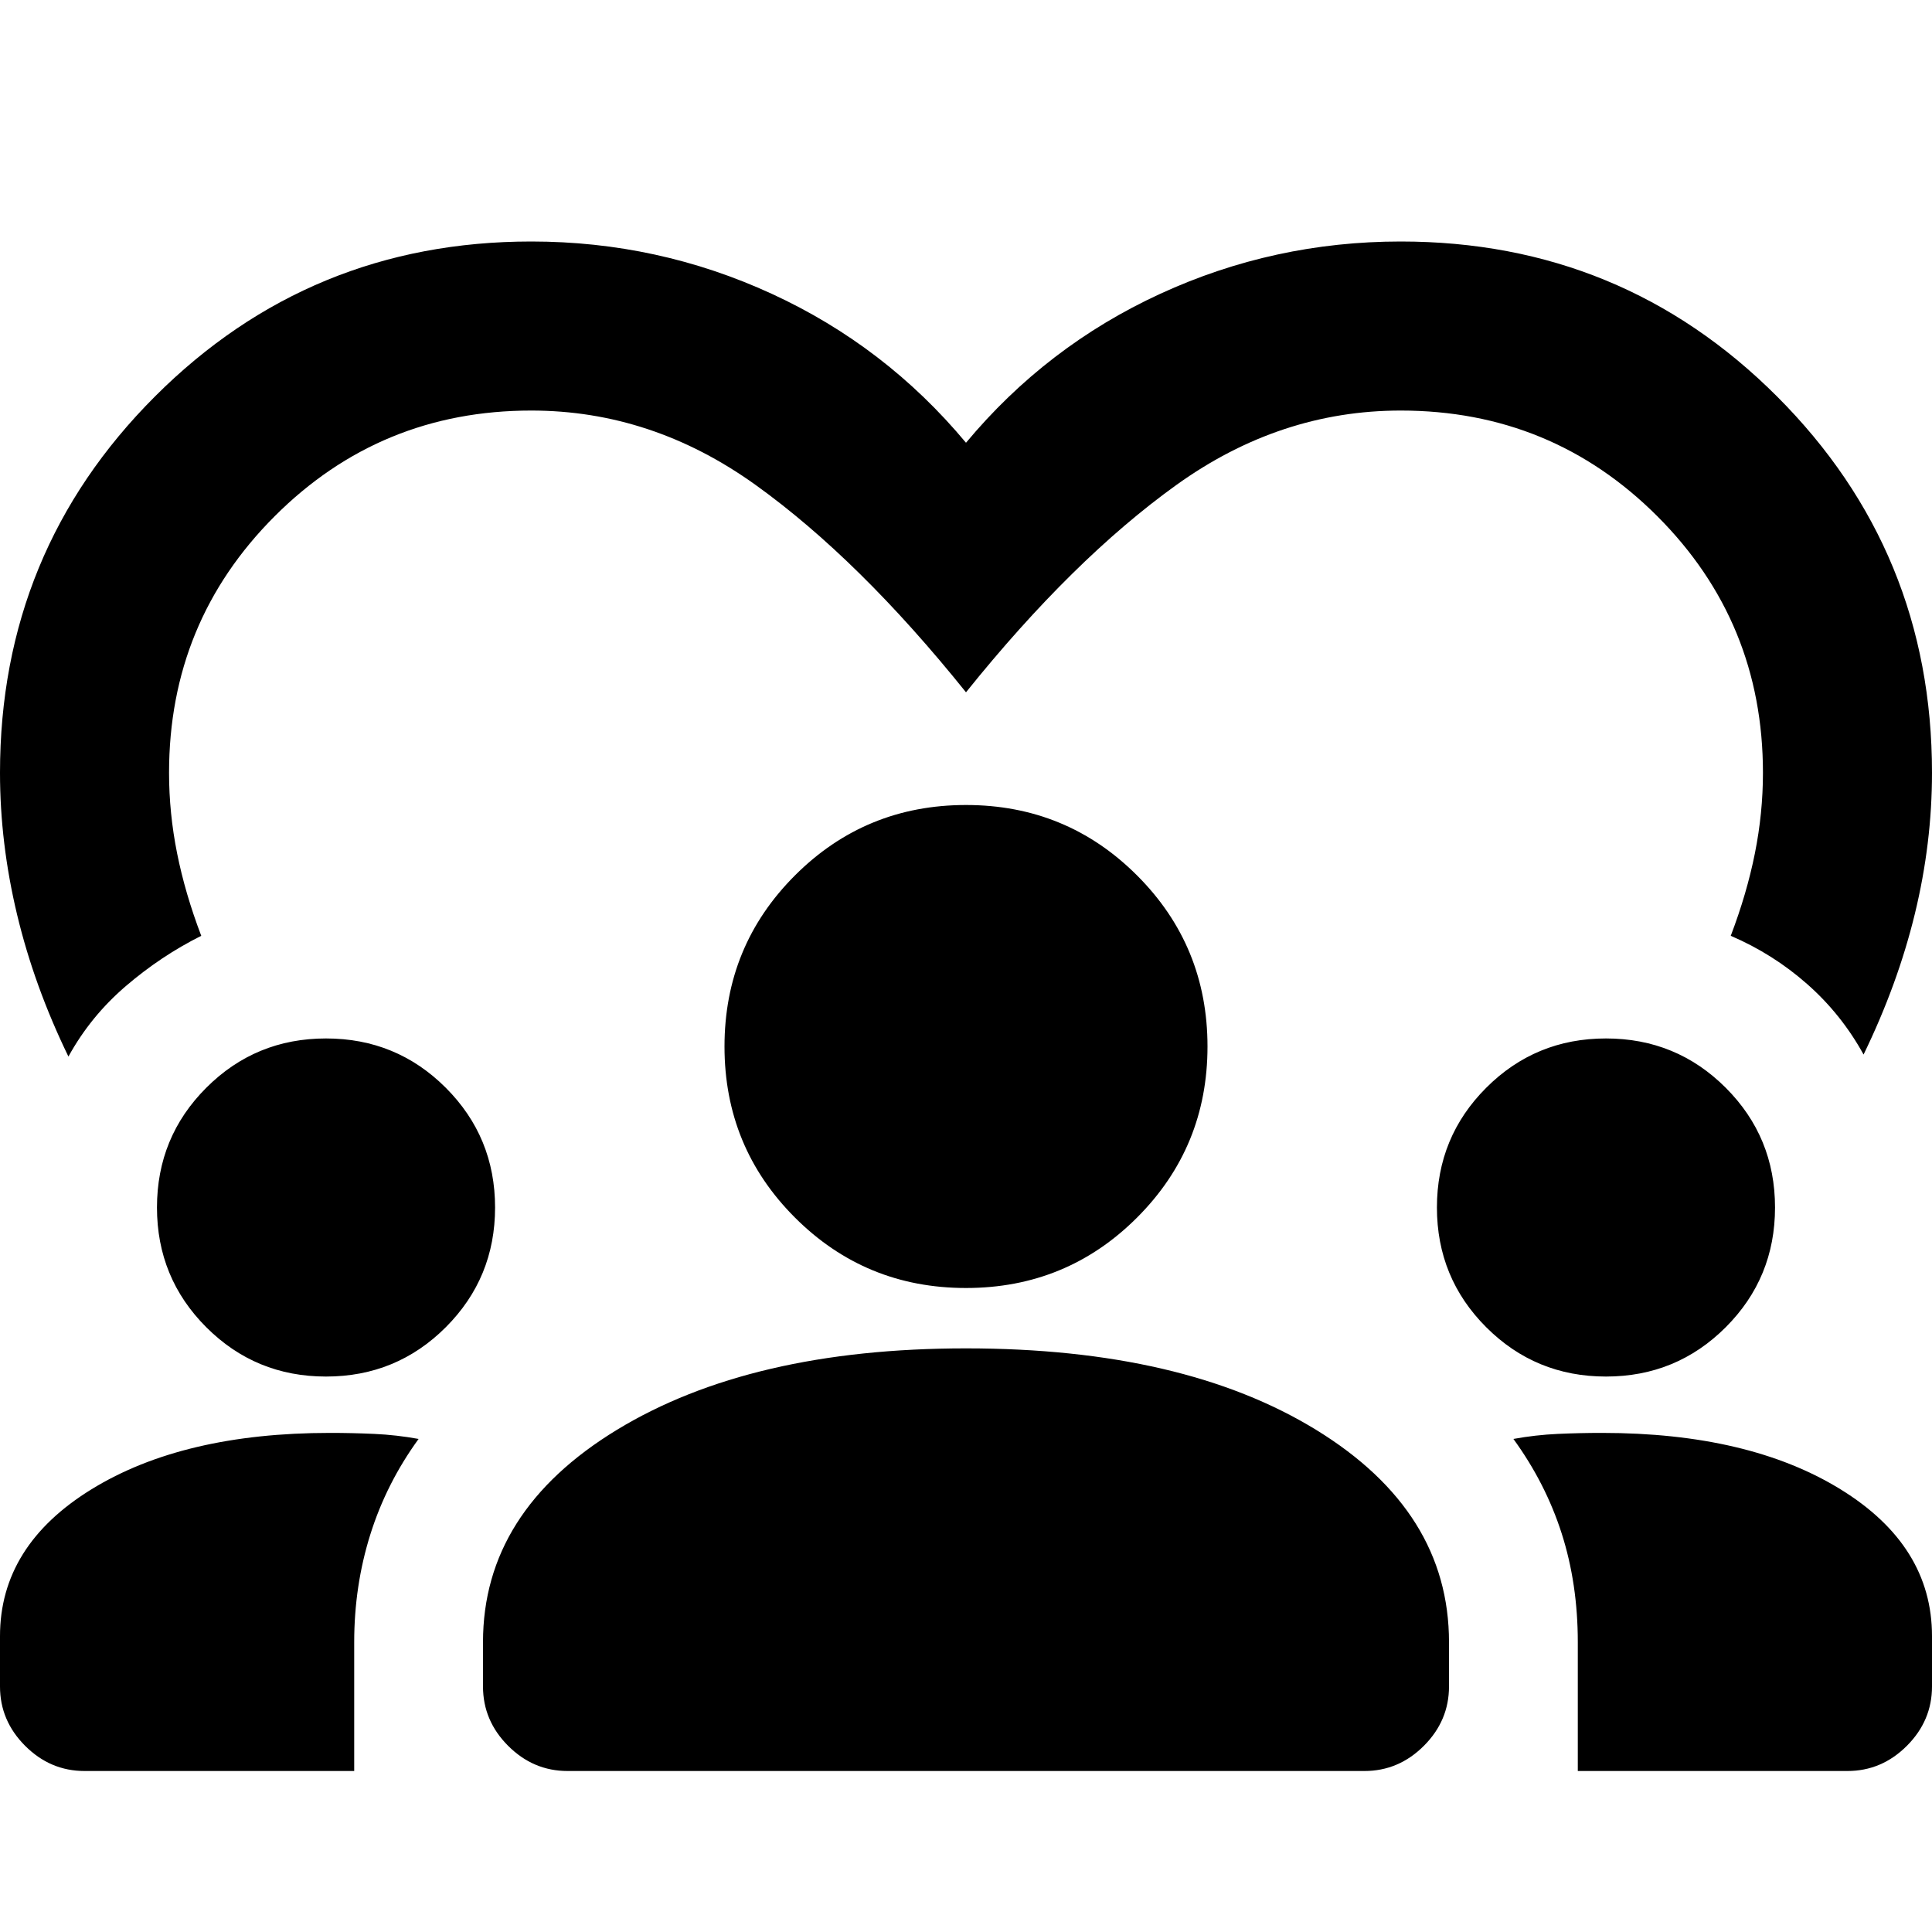 <svg xmlns="http://www.w3.org/2000/svg" height="20" viewBox="0 -960 960 960" width="20"><path d="M264-840q63 0 119.5 26t96.5 74q40-48 96.5-74T696-840q110 0 187 77t77 187q0 35-8.5 70T926-436q-11-20-28-35t-38-24q8-21 12-41t4-40q0-75-52.5-127.5T696-756q-60 0-111.5 37T480-616q-53-66-104.5-103T264-756q-75 0-127.5 52.5T84-576q0 20 4 40t12 41q-20 10-37.5 25T34-435q-17-35-25.5-70.5T0-576q0-110 77-187t187-77ZM42-80q-17 0-29.5-12.5T0-122v-25q0-45 45.5-73T164-248q11 0 22 .5t22 2.5q-16 22-24 47.5t-8 53.5v64H42Zm240 0q-17 0-29.5-12.5T240-122v-22q0-65 66.5-105.5T480-290q108 0 174 40.5T720-144v22q0 17-12.5 29.5T678-80H282Zm502 0v-64q0-29-8-54t-24-47q11-2 22-2.5t22-.5q73 0 118.5 28t45.5 73v25q0 17-12.5 29.5T918-80H784ZM162-276q-35 0-59.5-24.5T78-360q0-35 24.5-59.5T162-444q35 0 59.5 24.5T246-360q0 35-24.5 59.5T162-276Zm636 0q-35 0-59.5-24.5T714-360q0-35 24.5-59.5T798-444q35 0 59.5 24.5T882-360q0 35-24.5 59.5T798-276Zm-318-44q-50 0-85-35t-35-85q0-50 35-85t85-35q50 0 85 35t35 85q0 50-35 85t-85 35Z"/></svg>